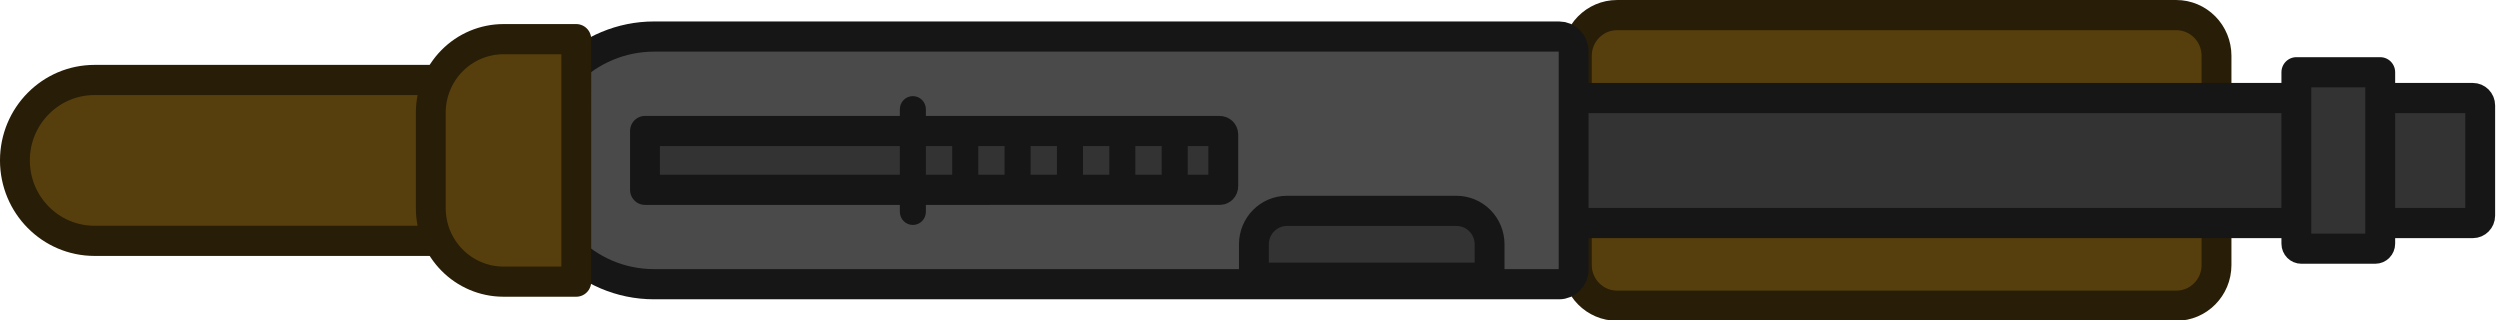 <?xml version="1.0" encoding="UTF-8" standalone="no"?>
<svg
   version="1.1"
   viewBox="0 0 124.858 16.006"
   fill="none"
   stroke="none"
   stroke-linecap="square"
   stroke-miterlimit="10"
   id="svg24"
   sodipodi:docname="ks23m_world.svg"
   xml:space="preserve"
   inkscape:version="1.3.2 (091e20e, 2023-11-25, custom)"
   width="124.858"
   height="16.006"
   xmlns:inkscape="http://www.inkscape.org/namespaces/inkscape"
   xmlns:sodipodi="http://sodipodi.sourceforge.net/DTD/sodipodi-0.dtd"
   xmlns="http://www.w3.org/2000/svg"
   xmlns:svg="http://www.w3.org/2000/svg"><defs
     id="defs24"><linearGradient
       id="swatch17"
       inkscape:swatch="solid"><stop
         style="stop-color:#353131;stop-opacity:1;"
         offset="0"
         id="stop17" /></linearGradient></defs><sodipodi:namedview
     id="namedview24"
     pagecolor="#ffffff"
     bordercolor="#000000"
     borderopacity="0.25"
     inkscape:showpageshadow="2"
     inkscape:pageopacity="0.0"
     inkscape:pagecheckerboard="0"
     inkscape:deskcolor="#d1d1d1"
     inkscape:zoom="11.374628"
     inkscape:cx="84.530237"
     inkscape:cy="2.2418316"
     inkscape:window-width="1920"
     inkscape:window-height="1017"
     inkscape:window-x="-8"
     inkscape:window-y="-8"
     inkscape:window-maximized="1"
     inkscape:current-layer="svg24" /><clipPath
     id="p.0"><path
       d="M 0,0 H 650 V 90 H 0 Z"
       clip-rule="nonzero"
       id="path1" /></clipPath><g
     clip-path="url(#p.0)"
     id="g24"
     transform="matrix(0.192,0,0,0.194,-0.093,-0.719)"
     style="stroke-width:7.768;stroke-dasharray:none"><path
       fill="#5e6147"
       d="m 410.657,18.06 v 0 c 0,-5.781 4.687,-10.468 10.468,-10.468 h 145.452 c 2.776,0 5.439,1.103 7.402,3.066 1.963,1.963 3.066,4.626 3.066,7.402 v 53.879 c 0,5.781 -4.687,10.468 -10.468,10.468 H 421.126 v 0 c -5.781,0 -10.468,-4.687 -10.468,-10.468 z"
       fill-rule="evenodd"
       id="path3"
       style="fill:#573f0d;fill-opacity:1;stroke-width:7.768;stroke-dasharray:none" /><path
       stroke="#1a1b13"
       stroke-width="45"
       stroke-linejoin="round"
       stroke-linecap="butt"
       d="m 410.657,18.06 v 0 c 0,-5.781 4.687,-10.468 10.468,-10.468 h 145.452 c 2.776,0 5.439,1.103 7.402,3.066 1.963,1.963 3.066,4.626 3.066,7.402 v 53.879 c 0,5.781 -4.687,10.468 -10.468,10.468 H 421.126 v 0 c -5.781,0 -10.468,-4.687 -10.468,-10.468 z"
       fill-rule="evenodd"
       id="path4"
       style="stroke:#281d06;stroke-width:7.768;stroke-dasharray:none;stroke-opacity:1" /><path
       fill="#333333"
       d="M 400.721,61.127 V 28.943 c 0,-7.1e-5 3e-5,-1.39e-4 9e-5,-1.89e-4 3e-5,-5.1e-5 1.2e-4,-7.8e-5 1.8e-4,-7.8e-5 l 243.009,2.67e-4 c 1.052,0 1.905,0.853 1.905,1.905 v 28.374 c 0,1.052 -0.853,1.905 -1.905,1.905 H 400.721 v 0 c -1.5e-4,0 -2.7e-4,-1.19e-4 -2.7e-4,-2.67e-4 z"
       fill-rule="evenodd"
       id="path5"
       style="stroke-width:7.768;stroke-dasharray:none" /><path
       stroke="#171617"
       stroke-width="45"
       stroke-linejoin="round"
       stroke-linecap="butt"
       d="M 400.721,61.127 V 28.943 c 0,-7.1e-5 3e-5,-1.39e-4 9e-5,-1.89e-4 3e-5,-5.1e-5 1.2e-4,-7.8e-5 1.8e-4,-7.8e-5 l 243.009,2.67e-4 c 1.052,0 1.905,0.853 1.905,1.905 v 28.374 c 0,1.052 -0.853,1.905 -1.905,1.905 H 400.721 v 0 c -1.5e-4,0 -2.7e-4,-1.19e-4 -2.7e-4,-2.67e-4 z"
       fill-rule="evenodd"
       id="path6"
       style="stroke-width:7.768;stroke-dasharray:none" /><path
       fill="#5e6147"
       d="m 4.366,45.001 v 0 c 0,-11.436 9.27,-20.706 20.706,-20.706 h 87.551 v 0 c 5.492,0 10.758,2.182 14.641,6.065 3.883,3.883 6.065,9.15 6.065,14.641 v 0 0 c 0,11.436 -9.27,20.706 -20.706,20.706 H 25.072 c -11.436,0 -20.706,-9.27 -20.706,-20.706 z"
       fill-rule="evenodd"
       id="path7"
       style="fill:#573f0d;fill-opacity:1;stroke-width:7.768;stroke-dasharray:none" /><path
       stroke="#1a1b13"
       stroke-width="45"
       stroke-linejoin="round"
       stroke-linecap="butt"
       d="m 4.366,45.001 v 0 c 0,-11.436 9.27,-20.706 20.706,-20.706 h 87.551 v 0 c 5.492,0 10.758,2.182 14.641,6.065 3.883,3.883 6.065,9.15 6.065,14.641 v 0 0 c 0,11.436 -9.27,20.706 -20.706,20.706 H 25.072 c -11.436,0 -20.706,-9.27 -20.706,-20.706 z"
       fill-rule="evenodd"
       id="path8"
       style="stroke:#281d06;stroke-width:7.768;stroke-dasharray:none;stroke-opacity:1" /><path
       fill="#4a4a4a"
       d="m 138.73,44.994 v 0 0 c 0,-8.455 3.359,-16.563 9.337,-22.542 5.978,-5.978 14.087,-9.337 22.542,-9.337 h 235.437 c 2.084,0 3.773,1.689 3.773,3.773 V 73.099 c 0,2.084 -1.689,3.773 -3.773,3.773 H 170.609 v 0 c -17.606,0 -31.879,-14.273 -31.879,-31.879 z"
       fill-rule="evenodd"
       id="path9"
       style="stroke-width:7.768;stroke-dasharray:none" /><path
       stroke="#171617"
       stroke-width="45"
       stroke-linejoin="round"
       stroke-linecap="butt"
       d="m 138.73,44.994 v 0 0 c 0,-8.455 3.359,-16.563 9.337,-22.542 5.978,-5.978 14.087,-9.337 22.542,-9.337 h 235.437 c 2.084,0 3.773,1.689 3.773,3.773 V 73.099 c 0,2.084 -1.689,3.773 -3.773,3.773 H 170.609 v 0 c -17.606,0 -31.879,-14.273 -31.879,-31.879 z"
       fill-rule="evenodd"
       id="path10"
       style="stroke-width:7.768;stroke-dasharray:none" /><path
       fill="#413f41"
       d="m 112.539,57.287 v -24.576 0 c 0,-5.019 1.994,-9.832 5.543,-13.381 3.549,-3.549 8.362,-5.543 13.381,-5.543 H 150.386 c 2.9e-4,0 5.2e-4,2.34e-4 5.2e-4,5.21e-4 l -5.2e-4,62.422 v 0 c 0,2.82e-4 -2.3e-4,5.19e-4 -5.2e-4,5.19e-4 l -18.923,-5.19e-4 v 0 c -10.451,0 -18.923,-8.472 -18.923,-18.923 z"
       fill-rule="evenodd"
       id="path11"
       style="fill:#573f0d;fill-opacity:1;stroke-width:7.768;stroke-dasharray:none" /><path
       stroke="#171617"
       stroke-width="45"
       stroke-linejoin="round"
       stroke-linecap="butt"
       d="m 112.539,57.287 v -24.576 0 c 0,-5.019 1.994,-9.832 5.543,-13.381 3.549,-3.549 8.362,-5.543 13.381,-5.543 H 150.386 c 2.9e-4,0 5.2e-4,2.34e-4 5.2e-4,5.21e-4 l -5.2e-4,62.422 v 0 c 0,2.82e-4 -2.3e-4,5.19e-4 -5.2e-4,5.19e-4 l -18.923,-5.19e-4 v 0 c -10.451,0 -18.923,-8.472 -18.923,-18.923 z"
       fill-rule="evenodd"
       id="path12"
       style="stroke:#281d06;stroke-width:7.768;stroke-dasharray:none;stroke-opacity:1" /><path
       fill="#333333"
       d="m 335.249,57.993 h 44.107 c 2.281,0 4.468,0.906 6.08,2.519 1.613,1.613 2.519,3.8 2.519,6.08 v 8.599 c 0,2.82e-4 -2.2e-4,5.11e-4 -4.9e-4,5.11e-4 l -61.304,-5.11e-4 v 0 c -2.8e-4,0 -5.2e-4,-2.29e-4 -5.2e-4,-5.11e-4 l 5.2e-4,-8.598 v 0 c 0,-4.749 3.85,-8.599 8.599,-8.599 z"
       fill-rule="evenodd"
       id="path13"
       style="stroke-width:7.768;stroke-dasharray:none" /><path
       stroke="#171617"
       stroke-width="45"
       stroke-linejoin="round"
       stroke-linecap="butt"
       d="m 335.249,57.993 h 44.107 c 2.281,0 4.468,0.906 6.08,2.519 1.613,1.613 2.519,3.8 2.519,6.08 v 8.599 c 0,2.82e-4 -2.2e-4,5.11e-4 -4.9e-4,5.11e-4 l -61.304,-5.11e-4 v 0 c -2.8e-4,0 -5.2e-4,-2.29e-4 -5.2e-4,-5.11e-4 l 5.2e-4,-8.598 v 0 c 0,-4.749 3.85,-8.599 8.599,-8.599 z"
       fill-rule="evenodd"
       id="path14"
       style="stroke-width:7.768;stroke-dasharray:none" /><path
       fill="#333333"
       d="M 168.257,52.572 V 37.433 c 0,-3.4e-5 2e-5,-6.5e-5 5e-5,-9.2e-5 1e-5,-2.2e-5 4e-5,-3.4e-5 9e-5,-3.4e-5 l 149.534,1.26e-4 c 0.495,0 0.896,0.401 0.896,0.896 v 13.347 c 0,0.495 -0.401,0.896 -0.896,0.896 H 168.257 v 0 c -6e-5,0 -1.2e-4,-5.7e-5 -1.2e-4,-1.26e-4 z"
       fill-rule="evenodd"
       id="path15"
       style="stroke-width:7.768;stroke-dasharray:none" /><path
       stroke="#171617"
       stroke-width="45"
       stroke-linejoin="round"
       stroke-linecap="butt"
       d="M 168.257,52.572 V 37.433 c 0,-3.4e-5 2e-5,-6.5e-5 5e-5,-9.2e-5 1e-5,-2.2e-5 4e-5,-3.4e-5 9e-5,-3.4e-5 l 149.534,1.26e-4 c 0.495,0 0.896,0.401 0.896,0.896 v 13.347 c 0,0.495 -0.401,0.896 -0.896,0.896 H 168.257 v 0 c -6e-5,0 -1.2e-4,-5.7e-5 -1.2e-4,-1.26e-4 z"
       fill-rule="evenodd"
       id="path16"
       style="stroke-width:7.768;stroke-dasharray:none" /><path
       fill="#171617"
       d="m 306.045,36.082 v 0 0 c 0.898,0 1.759,0.357 2.394,0.992 0.635,0.635 0.992,1.496 0.992,2.394 v 11.118 c 0,1.87 -1.516,3.386 -3.386,3.386 v 0 0 c -1.87,0 -3.386,-1.516 -3.386,-3.386 v -11.118 0 c 0,-1.87 1.516,-3.386 3.386,-3.386 z"
       fill-rule="evenodd"
       id="path17"
       style="stroke-width:7.768;stroke-dasharray:none" /><path
       fill="#171617"
       d="m 292.424,36.09 v 0 0 c 0.898,0 1.759,0.357 2.394,0.992 0.635,0.635 0.992,1.496 0.992,2.394 v 11.118 c 0,1.87 -1.516,3.386 -3.386,3.386 v 0 0 c -1.87,0 -3.386,-1.516 -3.386,-3.386 v -11.118 0 c 0,-1.87 1.516,-3.386 3.386,-3.386 z"
       fill-rule="evenodd"
       id="path18"
       style="stroke-width:7.768;stroke-dasharray:none" /><path
       fill="#171617"
       d="m 278.803,36.09 v 0 0 c 0.898,0 1.759,0.357 2.394,0.992 0.635,0.635 0.992,1.496 0.992,2.394 v 11.118 c 0,1.87 -1.516,3.386 -3.386,3.386 v 0 0 c -1.87,0 -3.386,-1.516 -3.386,-3.386 v -11.118 0 c 0,-1.87 1.516,-3.386 3.386,-3.386 z"
       fill-rule="evenodd"
       id="path19"
       style="stroke-width:7.768;stroke-dasharray:none" /><path
       fill="#171617"
       d="m 265.182,36.09 v 0 0 c 0.898,0 1.759,0.357 2.394,0.992 0.635,0.635 0.992,1.496 0.992,2.394 v 11.118 c 0,1.87 -1.516,3.386 -3.386,3.386 v 0 0 c -1.87,0 -3.386,-1.516 -3.386,-3.386 v -11.118 0 c 0,-1.87 1.516,-3.386 3.386,-3.386 z"
       fill-rule="evenodd"
       id="path20"
       style="stroke-width:7.768;stroke-dasharray:none" /><path
       fill="#171617"
       d="m 251.561,36.082 v 0 0 c 0.898,0 1.759,0.357 2.394,0.992 0.635,0.635 0.992,1.496 0.992,2.394 v 11.118 c 0,1.87 -1.516,3.386 -3.386,3.386 v 0 0 c -1.87,0 -3.386,-1.516 -3.386,-3.386 v -11.118 0 c 0,-1.87 1.516,-3.386 3.386,-3.386 z"
       fill-rule="evenodd"
       id="path21"
       style="stroke-width:7.768;stroke-dasharray:none" /><path
       fill="#171617"
       d="m 237.938,28.451 v 0 0 c 0.898,0 1.759,0.357 2.394,0.992 0.635,0.635 0.992,1.496 0.992,2.394 v 26.394 c 0,1.87 -1.516,3.386 -3.386,3.386 v 0 0 c -1.87,0 -3.386,-1.516 -3.386,-3.386 v -26.394 0 c 0,-1.87 1.516,-3.386 3.386,-3.386 z"
       fill-rule="evenodd"
       id="path22"
       style="stroke-width:7.768;stroke-dasharray:none" /><path
       fill="#333333"
       d="m 597.819,22.308 h 21.813 c 6e-5,0 6e-5,1.9e-5 1.2e-4,5.3e-5 0,3.5e-5 7e-5,8.1e-5 7e-5,1.28e-4 l -1.9e-4,44.125 c 0,0.713 -0.578,1.291 -1.291,1.291 h -19.231 c -0.713,0 -1.291,-0.578 -1.291,-1.291 v -44.125 0 c 0,-1.01e-4 6e-5,-1.81e-4 1.8e-4,-1.81e-4 z"
       fill-rule="evenodd"
       id="path23"
       style="fill:#333333;fill-opacity:1;stroke-width:7.768;stroke-dasharray:none" /><path
       stroke="#171617"
       stroke-width="45"
       stroke-linejoin="round"
       stroke-linecap="butt"
       d="m 597.819,22.308 h 21.813 c 6e-5,0 6e-5,1.9e-5 1.2e-4,5.3e-5 0,3.5e-5 7e-5,8.1e-5 7e-5,1.28e-4 l -1.9e-4,44.125 c 0,0.713 -0.578,1.291 -1.291,1.291 h -19.231 c -0.713,0 -1.291,-0.578 -1.291,-1.291 v -44.125 0 c 0,-1.01e-4 6e-5,-1.81e-4 1.8e-4,-1.81e-4 z"
       fill-rule="evenodd"
       id="path24"
       style="stroke-width:7.768;stroke-dasharray:none" /></g></svg>
